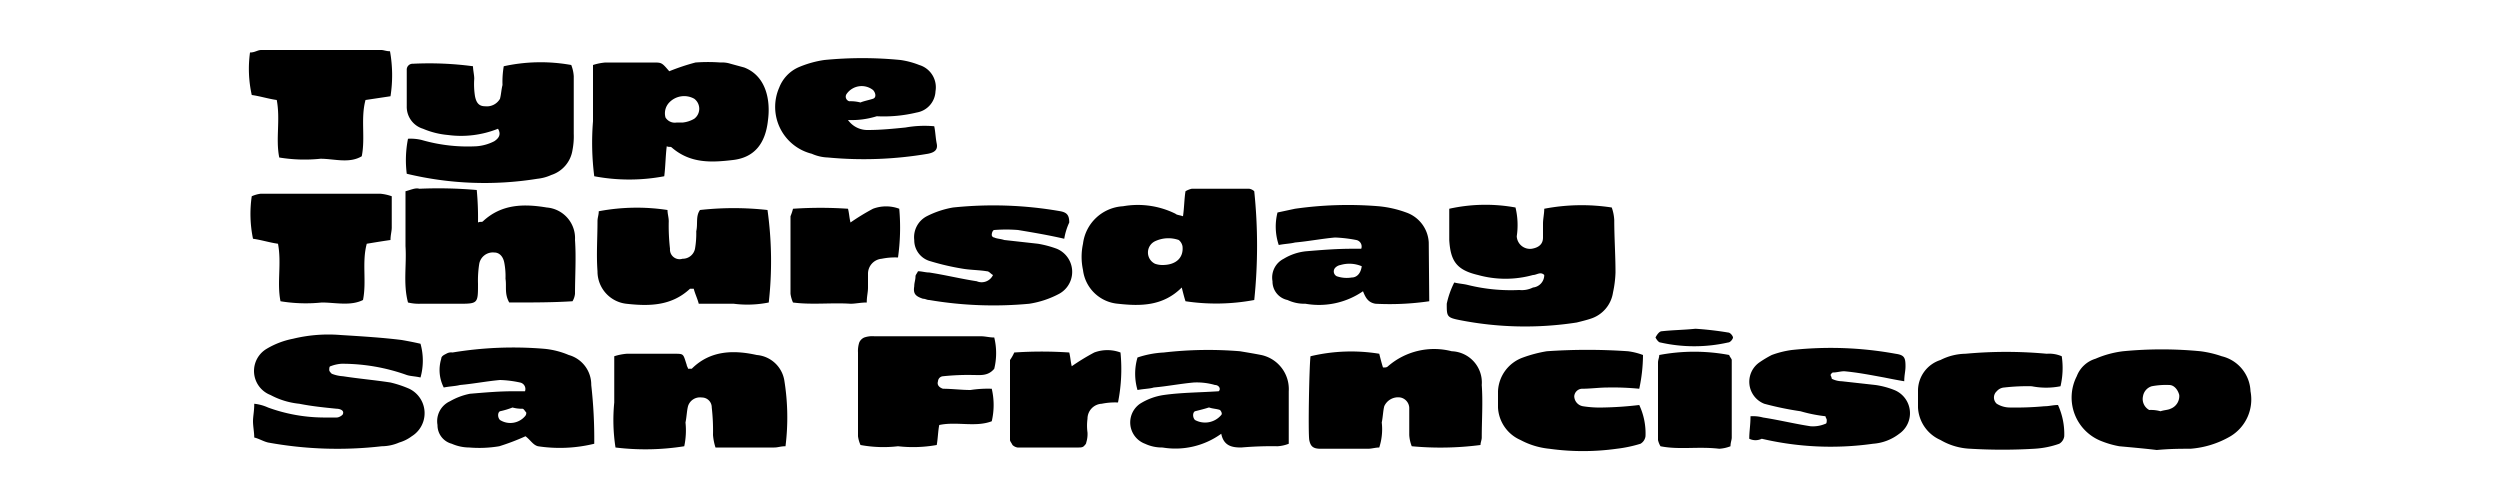 <svg id="Layer_1" data-name="Layer 1" xmlns="http://www.w3.org/2000/svg" viewBox="0 0 200 40"><title>logo-typethursdaysf</title><path d="M116.34,22.6c.4.1.7.1,1.1.2a14.28,14.28,0,0,0,4.1.4,2,2,0,0,0,1.1-.2,1,1,0,0,0,.9-1c-.3-.3-.6,0-.9,0a8.21,8.21,0,0,1-4.4,0c-1.7-.4-2.2-1.1-2.3-2.8V16.7a13.39,13.39,0,0,1,5.3-.1,6,6,0,0,1,.1,2.3,1.06,1.06,0,0,0,1.2,1q.9-.15.9-.9V17.9c0-.4.1-.8.1-1.2a15.84,15.84,0,0,1,5.4-.1,3.55,3.55,0,0,1,.2,1c0,1.4.1,2.8.1,4.2a8.75,8.75,0,0,1-.2,1.6,2.6,2.6,0,0,1-1.8,2.1c-.3.1-.7.2-1.1.3a27,27,0,0,1-9.4-.2c-1-.2-1-.3-1-1.3A7,7,0,0,1,116.34,22.6Z"/><path d="M32.54,13.9a8.78,8.78,0,0,1,.1-2.8,3.75,3.75,0,0,1,1.1.1,13.25,13.25,0,0,0,4.4.5,3.71,3.71,0,0,0,1.4-.4c.3-.2.6-.5.3-1a7.93,7.93,0,0,1-4,.5,6.53,6.53,0,0,1-2-.5,1.83,1.83,0,0,1-1.3-1.8V5.6a.47.47,0,0,1,.5-.5,26.43,26.43,0,0,1,4.8.2c0,.3.1.7.1,1A6.15,6.15,0,0,0,38,7.7c.1.5.3.8.8.8A1.21,1.21,0,0,0,40,7.9c.1-.4.1-.7.2-1.1a7.57,7.57,0,0,1,.1-1.5,13.78,13.78,0,0,1,5.4-.1,2.92,2.92,0,0,1,.2.9v4.6a5.7,5.7,0,0,1-.1,1.3,2.49,2.49,0,0,1-1.7,2,3.54,3.54,0,0,1-1.1.3A26.57,26.57,0,0,1,32.54,13.9Z"/><path d="M53.34,11.7c-.1.8-.1,1.6-.2,2.4a15.05,15.05,0,0,1-5.6,0,21.42,21.42,0,0,1-.1-4.4V5.2a4.4,4.4,0,0,1,1-.2h3.8c.7,0,.7,0,1.3.7a17.23,17.23,0,0,1,2.1-.7,13.33,13.33,0,0,1,2,0,2.2,2.2,0,0,1,.8.1l1.1.3c1.8.7,2.1,2.7,1.9,4.2-.2,1.9-1.1,3-2.8,3.2s-3.4.3-4.9-1C53.64,11.7,53.54,11.8,53.34,11.7Zm1.3-1.9a2.3,2.3,0,0,0,.9-.3,1,1,0,0,0,0-1.6,1.65,1.65,0,0,0-2,.3,1.25,1.25,0,0,0-.3,1.2.87.87,0,0,0,.9.4Z"/><path d="M94.84,24.1c-.1-.3-.2-.7-.3-1.1-1.5,1.5-3.3,1.5-5.1,1.3a3.08,3.08,0,0,1-2.8-2.7,5,5,0,0,1,0-2.1,3.42,3.42,0,0,1,3.2-3,6.8,6.8,0,0,1,4.2.6c.1.1.3.1.6.2.1-.7.1-1.4.2-2a1.69,1.69,0,0,1,.5-.2h4.6a.76.76,0,0,1,.4.2,42.16,42.16,0,0,1,0,8.7A16.52,16.52,0,0,1,94.84,24.1ZM93,21.2c1.1,0,1.7-.6,1.6-1.5a.85.85,0,0,0-.3-.5,2.51,2.51,0,0,0-1.9.1,1,1,0,0,0,0,1.8A1.76,1.76,0,0,0,93,21.2Z"/><path d="M40.74,24.2c-.4-.7-.2-1.3-.3-1.9a5.7,5.7,0,0,0-.1-1.3c-.1-.5-.4-.8-.8-.8a1.11,1.11,0,0,0-1.2.9,8.6,8.6,0,0,0-.1,1.6c0,1.6,0,1.6-1.6,1.6h-3a3.75,3.75,0,0,1-1-.1c-.4-1.5-.1-3-.2-4.5V15.3c.4-.1.8-.3,1.1-.2a35.33,35.33,0,0,1,4.6.1,23.48,23.48,0,0,1,.1,2.6c.2-.1.3,0,.4-.1,1.5-1.4,3.3-1.4,5.1-1.1A2.46,2.46,0,0,1,46,19.2c.1,1.4,0,2.9,0,4.3a1.42,1.42,0,0,1-.2.6C44.24,24.2,42.54,24.2,40.74,24.2Z"/><path d="M33.64,27.5a5,5,0,0,1,0,2.7c-.4-.1-.8-.1-1.1-.2a15.38,15.38,0,0,0-5.2-.9,2.92,2.92,0,0,0-.9.2c-.1,0-.1.2-.1.3s.1.2.2.3a2.92,2.92,0,0,0,.9.2c1.3.2,2.5.3,3.8.5a8.8,8.8,0,0,1,1.5.5,2.17,2.17,0,0,1,.2,3.8,3.13,3.13,0,0,1-1,.5,3.53,3.53,0,0,1-1.4.3,30.89,30.89,0,0,1-9.1-.3c-.4-.1-.7-.3-1.1-.4,0-.4-.1-.9-.1-1.3s.1-.8.1-1.4a3.54,3.54,0,0,1,1.1.3,13.17,13.17,0,0,0,4.4.8h1.1c.2,0,.5-.2.5-.3.1-.3-.3-.4-.5-.4-1-.1-2-.2-3-.4a6.15,6.15,0,0,1-2.3-.7,2.06,2.06,0,0,1-.3-3.7,6.56,6.56,0,0,1,2.1-.8,12,12,0,0,1,3.8-.3c1.6.1,3.3.2,4.9.4Q33,27.35,33.64,27.5Z"/><path d="M56,16.8a24.33,24.33,0,0,1,5.4,0,29.58,29.58,0,0,1,.1,7.4,8.68,8.68,0,0,1-2.8.1h-2.8c-.1-.4-.3-.8-.4-1.2h-.3c-1.5,1.4-3.3,1.4-5.1,1.2a2.6,2.6,0,0,1-2.3-2.6c-.1-1.3,0-2.7,0-4,0-.3.1-.5.1-.8a16.34,16.34,0,0,1,5.5-.1c0,.3.1.6.1.9a16.2,16.2,0,0,0,.1,2.2.77.77,0,0,0,1,.8,1,1,0,0,0,1-.8,7.08,7.08,0,0,0,.1-1.4C55.84,17.9,55.64,17.3,56,16.8Z"/><path d="M62.84,35.7c-.4,0-.6.1-.9.1h-4.7a4.4,4.4,0,0,1-.2-1,16.2,16.2,0,0,0-.1-2.2.79.79,0,0,0-.8-.8,1,1,0,0,0-1.1.7c-.1.4-.1.8-.2,1.3a6.08,6.08,0,0,1-.1,1.9,19.71,19.71,0,0,1-5.5.1,14.34,14.34,0,0,1-.1-3.6V28.5a4.4,4.4,0,0,1,1-.2h3.8c.8,0,.7,0,1,.9,0,.1.1.2.1.3h.3c1.5-1.5,3.4-1.5,5.2-1.1a2.44,2.44,0,0,1,2.2,2A18.59,18.59,0,0,1,62.84,35.7Z"/><path d="M110.34,28.3c.1.4.2.8.3,1.1.2,0,.3,0,.4-.1a5.63,5.63,0,0,1,5.1-1.2,2.5,2.5,0,0,1,2.4,2.7c.1,1.4,0,2.8,0,4.2,0,.2-.1.4-.1.6a24.78,24.78,0,0,1-5.5.1,2.92,2.92,0,0,1-.2-.9V32.7a.88.88,0,0,0-.7-.9,1.21,1.21,0,0,0-1.3.7c-.1.4-.1.8-.2,1.3a4.71,4.71,0,0,1-.2,2c-.3,0-.6.1-.9.1h-3.8c-.6,0-.8-.2-.9-.7-.1-.7,0-5.9.1-6.7A14,14,0,0,1,110.34,28.3Z"/><path d="M172.54,36c-.8-.1-1.9-.2-3-.3a7.37,7.37,0,0,1-1.4-.4,3.74,3.74,0,0,1-2-5.2,2.32,2.32,0,0,1,1.5-1.4,7.94,7.94,0,0,1,2.2-.6,32.1,32.1,0,0,1,6.2,0,8.47,8.47,0,0,1,1.7.4,3,3,0,0,1,2.3,2.8,3.44,3.44,0,0,1-1.6,3.6,7.48,7.48,0,0,1-3.2,1C174.44,35.9,173.64,35.9,172.54,36Zm.3-3.1c.3-.1.6-.1.8-.2a1.08,1.08,0,0,0,.7-1.1c-.1-.4-.4-.8-.8-.8a6.15,6.15,0,0,0-1.4.1,1,1,0,0,0-.7.8,1,1,0,0,0,.5,1.1A2.77,2.77,0,0,1,172.84,32.9Z"/><path d="M67.84,9.6a1.9,1.9,0,0,0,1.6.8c1,0,2-.1,3-.2a8.68,8.68,0,0,1,2.3-.1c.1.5.1.9.2,1.4s-.2.7-.7.8a30.51,30.51,0,0,1-8,.3,3.45,3.45,0,0,1-1.3-.3A3.86,3.86,0,0,1,62.34,7a2.94,2.94,0,0,1,1.5-1.6,8.3,8.3,0,0,1,2.1-.6,31.08,31.08,0,0,1,6.1,0,6.58,6.58,0,0,1,1.5.4,1.86,1.86,0,0,1,1.3,2.1A1.8,1.8,0,0,1,73.34,9a11.23,11.23,0,0,1-3.2.3A6.71,6.71,0,0,1,67.84,9.6Zm1-1.4c.2-.1.7-.2,1-.3s.2-.5,0-.7a1.47,1.47,0,0,0-2.1.3.38.38,0,0,0,.2.6A3.08,3.08,0,0,1,68.84,8.2Z"/><path d="M91,31.2a4.6,4.6,0,0,1,0-2.6,7.79,7.79,0,0,1,2.1-.4,31,31,0,0,1,6.1-.1c.6.1,1.2.2,1.7.3a2.79,2.79,0,0,1,2.2,2.9v4.2a2.92,2.92,0,0,1-.9.2,28.1,28.1,0,0,0-2.9.1c-.7,0-1.4-.1-1.6-1.1A6.26,6.26,0,0,1,93,35.8a3.19,3.19,0,0,1-1.4-.3,1.82,1.82,0,0,1-.4-3.2,4.9,4.9,0,0,1,1.9-.7c1.4-.2,2.9-.2,4.4-.3.2-.2,0-.5-.3-.5a5.24,5.24,0,0,0-1.7-.2c-1.1.1-2.1.3-3.2.4C92,31.1,91.54,31.1,91,31.2Zm5.7,1.4c-.3.1-.7.2-1.1.3-.2.1-.2.5,0,.7a1.69,1.69,0,0,0,2.1-.4c.1-.1,0-.3-.1-.4C97.34,32.7,97,32.7,96.74,32.6Z"/><path d="M114.34,24.1a21.91,21.91,0,0,1-4.3.2c-.6-.1-.8-.5-1-1a6.21,6.21,0,0,1-4.6,1A3.19,3.19,0,0,1,103,24a1.51,1.51,0,0,1-1.2-1.5,1.68,1.68,0,0,1,.9-1.8,4.26,4.26,0,0,1,1.8-.6c1.2-.1,2.4-.2,3.7-.2h.7a.53.53,0,0,0-.4-.7,11.14,11.14,0,0,0-1.7-.2c-1.1.1-2.1.3-3.2.4-.4.1-.8.1-1.3.2a4.61,4.61,0,0,1-.1-2.6l1.4-.3a30.06,30.06,0,0,1,6.7-.2,8.73,8.73,0,0,1,2.2.5,2.69,2.69,0,0,1,1.8,2.4Zm-5.4-2.8a2.52,2.52,0,0,0-1.7-.1.76.76,0,0,0-.4.2.43.43,0,0,0,.1.7,2.46,2.46,0,0,0,1.2.1C108.44,22.2,108.84,22,108.94,21.3Z"/><path d="M79.34,31.1a5.69,5.69,0,0,1,0,2.6c-1.3.5-2.8,0-4.2.3-.1.5-.1,1-.2,1.6a10.75,10.75,0,0,1-3.1.1,10.07,10.07,0,0,1-3-.1,2.54,2.54,0,0,1-.2-.7V28.2a2.2,2.2,0,0,1,.1-.8.78.78,0,0,1,.4-.4,2,2,0,0,1,.8-.1h8.5c.4,0,.7.1,1.1.1a5.28,5.28,0,0,1,0,2.5c-.5.6-1.1.5-1.7.5a19.27,19.27,0,0,0-2.4.1.43.43,0,0,0-.4.4c-.1.3.1.5.4.6.7,0,1.5.1,2.2.1A9.15,9.15,0,0,1,79.34,31.1Z"/><path d="M47.54,35.5a11.62,11.62,0,0,1-4.5.2c-.4-.1-.6-.5-1-.8a18,18,0,0,1-2.1.8,9.66,9.66,0,0,1-2.4.1,3.53,3.53,0,0,1-1.4-.3A1.53,1.53,0,0,1,35,34a1.75,1.75,0,0,1,1-1.9,5.23,5.23,0,0,1,1.6-.6c1.2-.1,2.3-.2,3.5-.2H42a.53.53,0,0,0-.4-.7,8.75,8.75,0,0,0-1.6-.2c-1.1.1-2.1.3-3.2.4-.4.1-.8.1-1.3.2a3.08,3.08,0,0,1-.2-2.3c0-.2.2-.3.4-.4a.75.75,0,0,1,.5-.1,29.79,29.79,0,0,1,7.3-.3,6.53,6.53,0,0,1,2,.5,2.46,2.46,0,0,1,1.8,2.4A38.55,38.55,0,0,1,47.54,35.5ZM41,32.6a6.21,6.21,0,0,1-1,.3c-.2.1-.2.5,0,.7a1.55,1.55,0,0,0,2-.3.37.37,0,0,0,.1-.3c-.1-.1-.2-.3-.3-.3A2.81,2.81,0,0,1,41,32.6Z"/><path d="M85.14,19.1c-1.3-.3-2.5-.5-3.7-.7a12.05,12.05,0,0,0-1.9,0c-.1,0-.2.2-.2.4a.22.22,0,0,0,.2.2c.2.1.5.1.8.2l2.7.3a8.33,8.33,0,0,1,1.5.4,2,2,0,0,1,.2,3.6,7.54,7.54,0,0,1-2.4.8,30.67,30.67,0,0,1-8-.3c-.2,0-.3-.1-.5-.1-.6-.2-.8-.4-.7-1,0-.3.1-.5.1-.8,0-.1.1-.2.2-.4.3,0,.6.1.9.1,1.3.2,2.5.5,3.8.7a1,1,0,0,0,1.3-.5c-.2-.1-.3-.3-.5-.3-.6-.1-1.3-.1-1.9-.2a19.8,19.8,0,0,1-2.6-.6,1.74,1.74,0,0,1-1.3-1.7,1.89,1.89,0,0,1,1-1.9,7.42,7.42,0,0,1,2.1-.7,31,31,0,0,1,8.6.3c.5.1.7.3.7.9A5,5,0,0,0,85.14,19.1Z"/><path d="M139.94,35.1c0-.6.1-1.1.1-1.8a3.08,3.08,0,0,1,1,.1c1.3.2,2.5.5,3.8.7a2.54,2.54,0,0,0,1.2-.2c.1,0,.1-.2.1-.3s-.1-.2-.1-.3a11.8,11.8,0,0,1-2-.4,24.75,24.75,0,0,1-2.9-.6,1.89,1.89,0,0,1-.4-3.3,8.79,8.79,0,0,1,1-.6,7.49,7.49,0,0,1,1.6-.4,28.91,28.91,0,0,1,8.3.3c.7.1.8.3.8,1,0,.4-.1.7-.1,1.2-.6-.1-1.1-.2-1.6-.3-1.1-.2-2.1-.4-3.2-.5-.3,0-.6.1-.9.1-.1,0-.2.2-.2.2s.1.2.1.3a1.88,1.88,0,0,0,.8.2l2.7.3a6.58,6.58,0,0,1,1.5.4,2,2,0,0,1,.4,3.5,3.87,3.87,0,0,1-2.1.8,24.18,24.18,0,0,1-8.9-.4A1.14,1.14,0,0,1,139.94,35.1Z"/><path d="M31.34,15.7v2.5c0,.3-.1.6-.1,1-.7.1-1.3.2-1.9.3-.4,1.5,0,3-.3,4.5-1,.5-2.2.2-3.3.2a12.39,12.39,0,0,1-3.3-.1c-.3-1.5.1-3-.2-4.6-.7-.1-1.3-.3-2-.4a9.79,9.79,0,0,1-.1-3.4,2.54,2.54,0,0,1,.7-.2h9.6A3.71,3.71,0,0,1,31.34,15.7Z"/><path d="M31.24,7.7l-2,.3c-.4,1.5,0,3-.3,4.5-1,.6-2.2.2-3.3.2a12.39,12.39,0,0,1-3.3-.1c-.3-1.5.1-3-.2-4.6-.7-.1-1.3-.3-2-.4A9.65,9.65,0,0,1,20,4.2c.4,0,.6-.2.9-.2h9.6c.2,0,.4.1.7.1A10.87,10.87,0,0,1,31.24,7.7Z"/><path d="M131.14,31.1a21.75,21.75,0,0,0-2.5-.1c-.7,0-1.4.1-2.1.1a.65.65,0,0,0-.6.6.83.83,0,0,0,.7.8,8.6,8.6,0,0,0,1.6.1,28.25,28.25,0,0,0,2.9-.2,5.34,5.34,0,0,1,.5,2.5.82.82,0,0,1-.4.6,10.62,10.62,0,0,1-1.9.4,19.53,19.53,0,0,1-5.4,0,6.15,6.15,0,0,1-2.3-.7,3,3,0,0,1-1.8-2.6V31.3a3,3,0,0,1,2-2.7,10.55,10.55,0,0,1,1.9-.5,47,47,0,0,1,6.5,0,5.27,5.27,0,0,1,1.2.3A13.13,13.13,0,0,1,131.14,31.1Z"/><path d="M164.94,28.5a6.38,6.38,0,0,1-.1,2.4,5.93,5.93,0,0,1-2.3,0,16.2,16.2,0,0,0-2.2.1.86.86,0,0,0-.6.3.67.67,0,0,0,0,1,2,2,0,0,0,1.1.3,24.37,24.37,0,0,0,2.7-.1c.4,0,.7-.1,1.1-.1a5.59,5.59,0,0,1,.5,2.5.82.82,0,0,1-.4.6,7.11,7.11,0,0,1-2,.4,43.39,43.39,0,0,1-5.1,0,5.13,5.13,0,0,1-2.4-.7,3,3,0,0,1-1.8-2.6V31.2a2.58,2.58,0,0,1,1.8-2.4,4.55,4.55,0,0,1,2-.5,35.28,35.28,0,0,1,6.5,0A2.54,2.54,0,0,1,164.94,28.5Z"/><path d="M81.14,28.2a32.3,32.3,0,0,1,4.4,0c.1.4.1.7.2,1.1a17.39,17.39,0,0,1,1.8-1.1,3,3,0,0,1,2.1,0,13.62,13.62,0,0,1-.2,4,5.28,5.28,0,0,0-1.3.1A1.2,1.2,0,0,0,87,33.5a4.05,4.05,0,0,0,0,1.1,2.2,2.2,0,0,1-.1.8c0,.1-.1.2-.2.3s-.3.1-.4.1h-4.9a.76.76,0,0,1-.4-.2c-.1-.2-.2-.3-.2-.4V28.8A3.33,3.33,0,0,0,81.14,28.2Z"/><path d="M63.44,16.7a32.3,32.3,0,0,1,4.4,0c.1.4.1.7.2,1.1a17.39,17.39,0,0,1,1.8-1.1,3,3,0,0,1,2.1,0,17,17,0,0,1-.1,3.9,5.28,5.28,0,0,0-1.3.1,1.2,1.2,0,0,0-1.1,1.2V23c0,.4-.1.7-.1,1.2-.5,0-.9.1-1.3.1-1.5-.1-3.1.1-4.6-.1a2.54,2.54,0,0,1-.2-.7V17.3A4.17,4.17,0,0,0,63.44,16.7Z"/><path d="M132.84,35.7a1.69,1.69,0,0,1-.2-.5V29c0-.2.1-.4.1-.6a15.05,15.05,0,0,1,5.6,0c0,.1.2.3.2.4V35c0,.2-.1.4-.1.7a2.92,2.92,0,0,1-.9.2C135.84,35.7,134.34,36,132.84,35.7Z"/><path d="M135.64,26.3a26,26,0,0,1,2.6.3c.2,0,.4.3.4.4s-.2.4-.4.4a12.3,12.3,0,0,1-5.4,0c-.2,0-.4-.4-.4-.4.1-.2.3-.5.5-.5C133.84,26.4,134.64,26.4,135.64,26.3Z"/></svg>